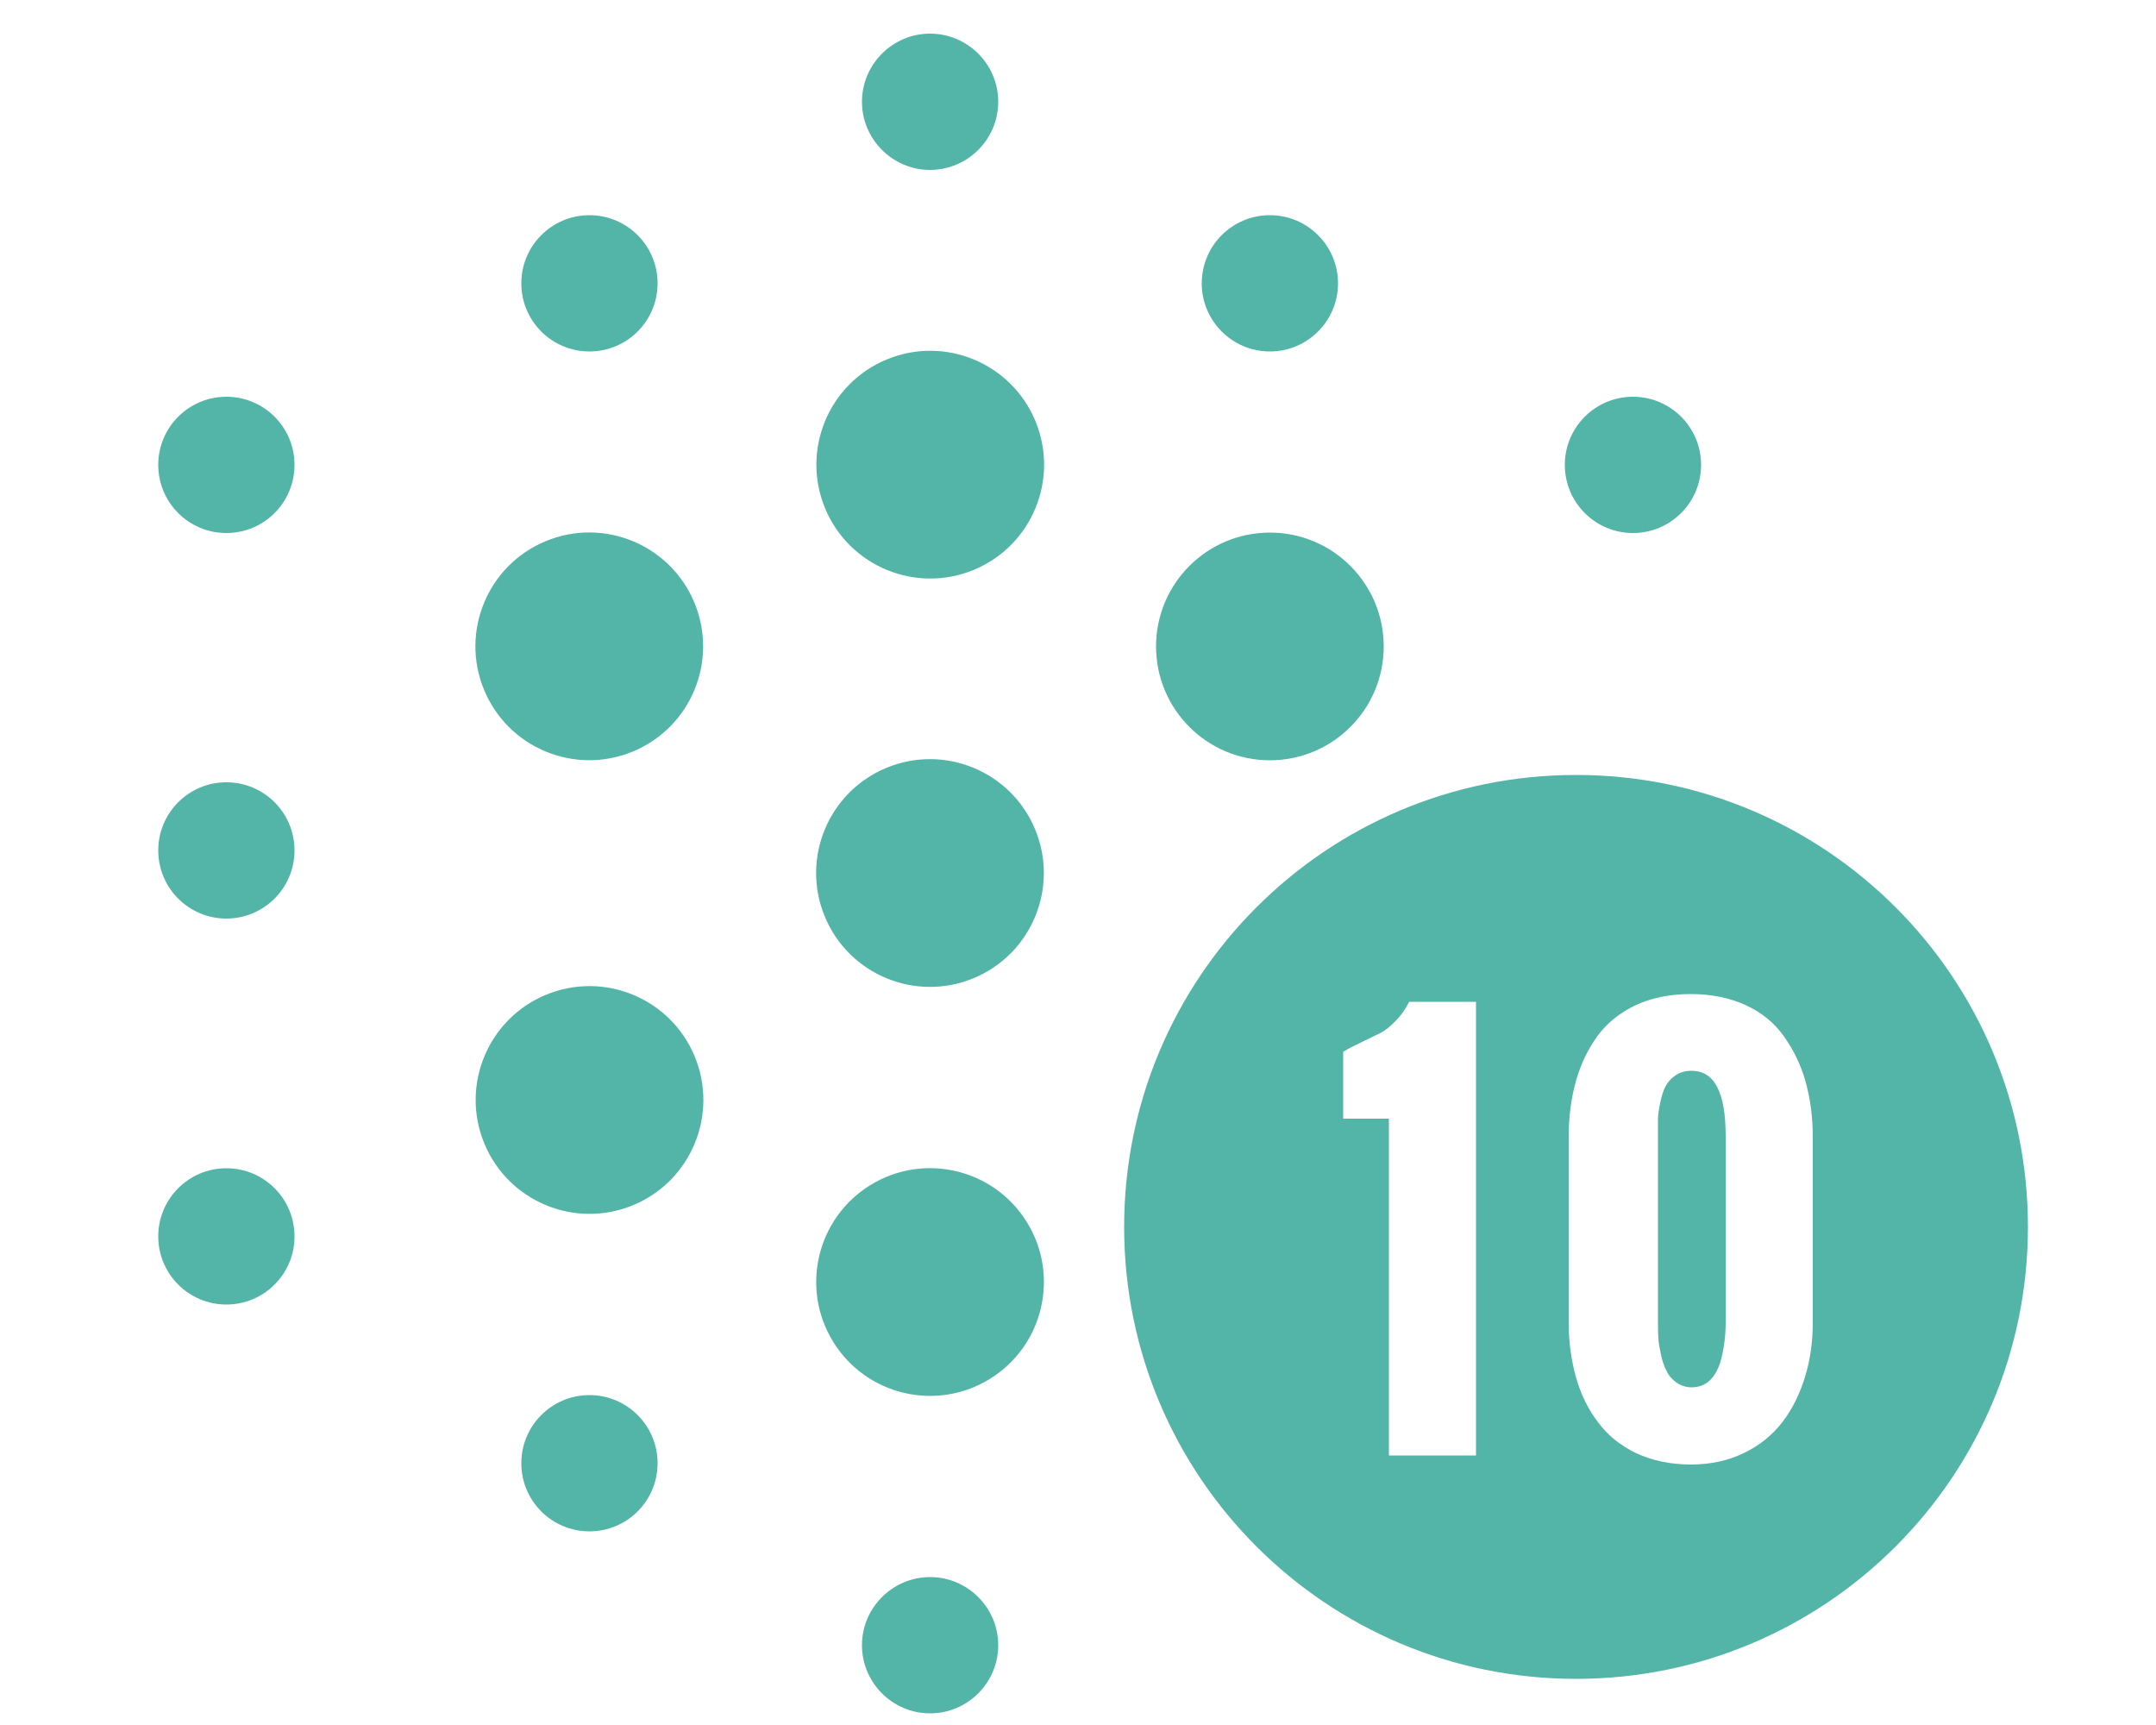 <?xml version="1.0" encoding="UTF-8"?><svg id="Layer_1" xmlns="http://www.w3.org/2000/svg" viewBox="0 0 50 40"><defs><style>.cls-1{fill:#53b4a8;}</style></defs><circle class="cls-1" cx="21.57" cy="20.25" r="2.64" transform="translate(-6.11 9.79) rotate(-22.5)"/><circle class="cls-1" cx="21.57" cy="10.78" r="2.64" transform="translate(-2.48 9.07) rotate(-22.5)"/><path class="cls-1" d="M21.57,3.94c.87,0,1.58-.71,1.58-1.58s-.71-1.58-1.58-1.58-1.58.71-1.58,1.58.71,1.58,1.58,1.58Z"/><circle class="cls-1" cx="21.57" cy="29.73" r="2.64" transform="translate(-12.41 15.78) rotate(-31.72)"/><path class="cls-1" d="M21.57,36.57c-.87,0-1.58.71-1.58,1.58s.71,1.58,1.58,1.58,1.58-.71,1.58-1.58-.71-1.58-1.58-1.58Z"/><circle class="cls-1" cx="37.87" cy="10.78" r="1.58"/><circle class="cls-1" cx="5.25" cy="28.67" r="1.58"/><circle class="cls-1" cx="5.25" cy="10.78" r="1.58"/><circle class="cls-1" cx="5.25" cy="19.72" r="1.58"/><circle class="cls-1" cx="29.45" cy="14.99" r="2.64"/><circle class="cls-1" cx="29.45" cy="6.57" r="1.58"/><circle class="cls-1" cx="13.67" cy="14.99" r="2.64" transform="translate(-4.7 6.37) rotate(-22.5)"/><circle class="cls-1" cx="13.67" cy="6.57" r="1.58"/><circle class="cls-1" cx="13.67" cy="25.51" r="2.64" transform="translate(-8.72 7.17) rotate(-22.5)"/><circle class="cls-1" cx="13.67" cy="33.93" r="1.58"/><path class="cls-1" d="M36.55,17.97c-5.79,0-10.48,4.69-10.48,10.48s4.69,10.48,10.48,10.48,10.48-4.69,10.48-10.48-4.69-10.48-10.48-10.48ZM34.22,33.75h-2.01v-7.81h-1.06v-1.55c.11-.07.25-.14.44-.23s.32-.16.43-.21c.1-.05.21-.14.34-.27s.23-.27.32-.45h1.55v10.52ZM42.04,30.67c0,.45-.06.87-.18,1.26-.12.39-.29.74-.52,1.04-.23.3-.52.54-.89.72s-.78.27-1.24.27-.89-.09-1.26-.26c-.37-.18-.66-.41-.89-.72-.23-.3-.4-.65-.51-1.04-.11-.39-.17-.81-.17-1.26v-4.33c0-.47.06-.9.17-1.29.11-.39.28-.74.5-1.04.22-.3.52-.54.88-.71s.8-.26,1.28-.26.91.09,1.28.26c.37.17.66.41.88.72.22.31.39.65.5,1.04.11.39.17.82.17,1.28v4.33Z"/><path class="cls-1" d="M39.22,24.83c-.14,0-.27.04-.37.11-.1.07-.18.16-.23.26-.05.1-.09.23-.12.38-.03.15-.05.28-.05.39,0,.11,0,.23,0,.37v4.33c0,.12,0,.24.01.35,0,.11.03.25.06.39.03.15.07.27.13.38.05.11.13.2.23.27.1.07.22.11.35.11.16,0,.3-.05.41-.15.11-.1.19-.24.25-.41.05-.17.08-.33.1-.48.02-.15.03-.3.03-.46v-4.33c0-1.01-.26-1.51-.79-1.51Z"/></svg>